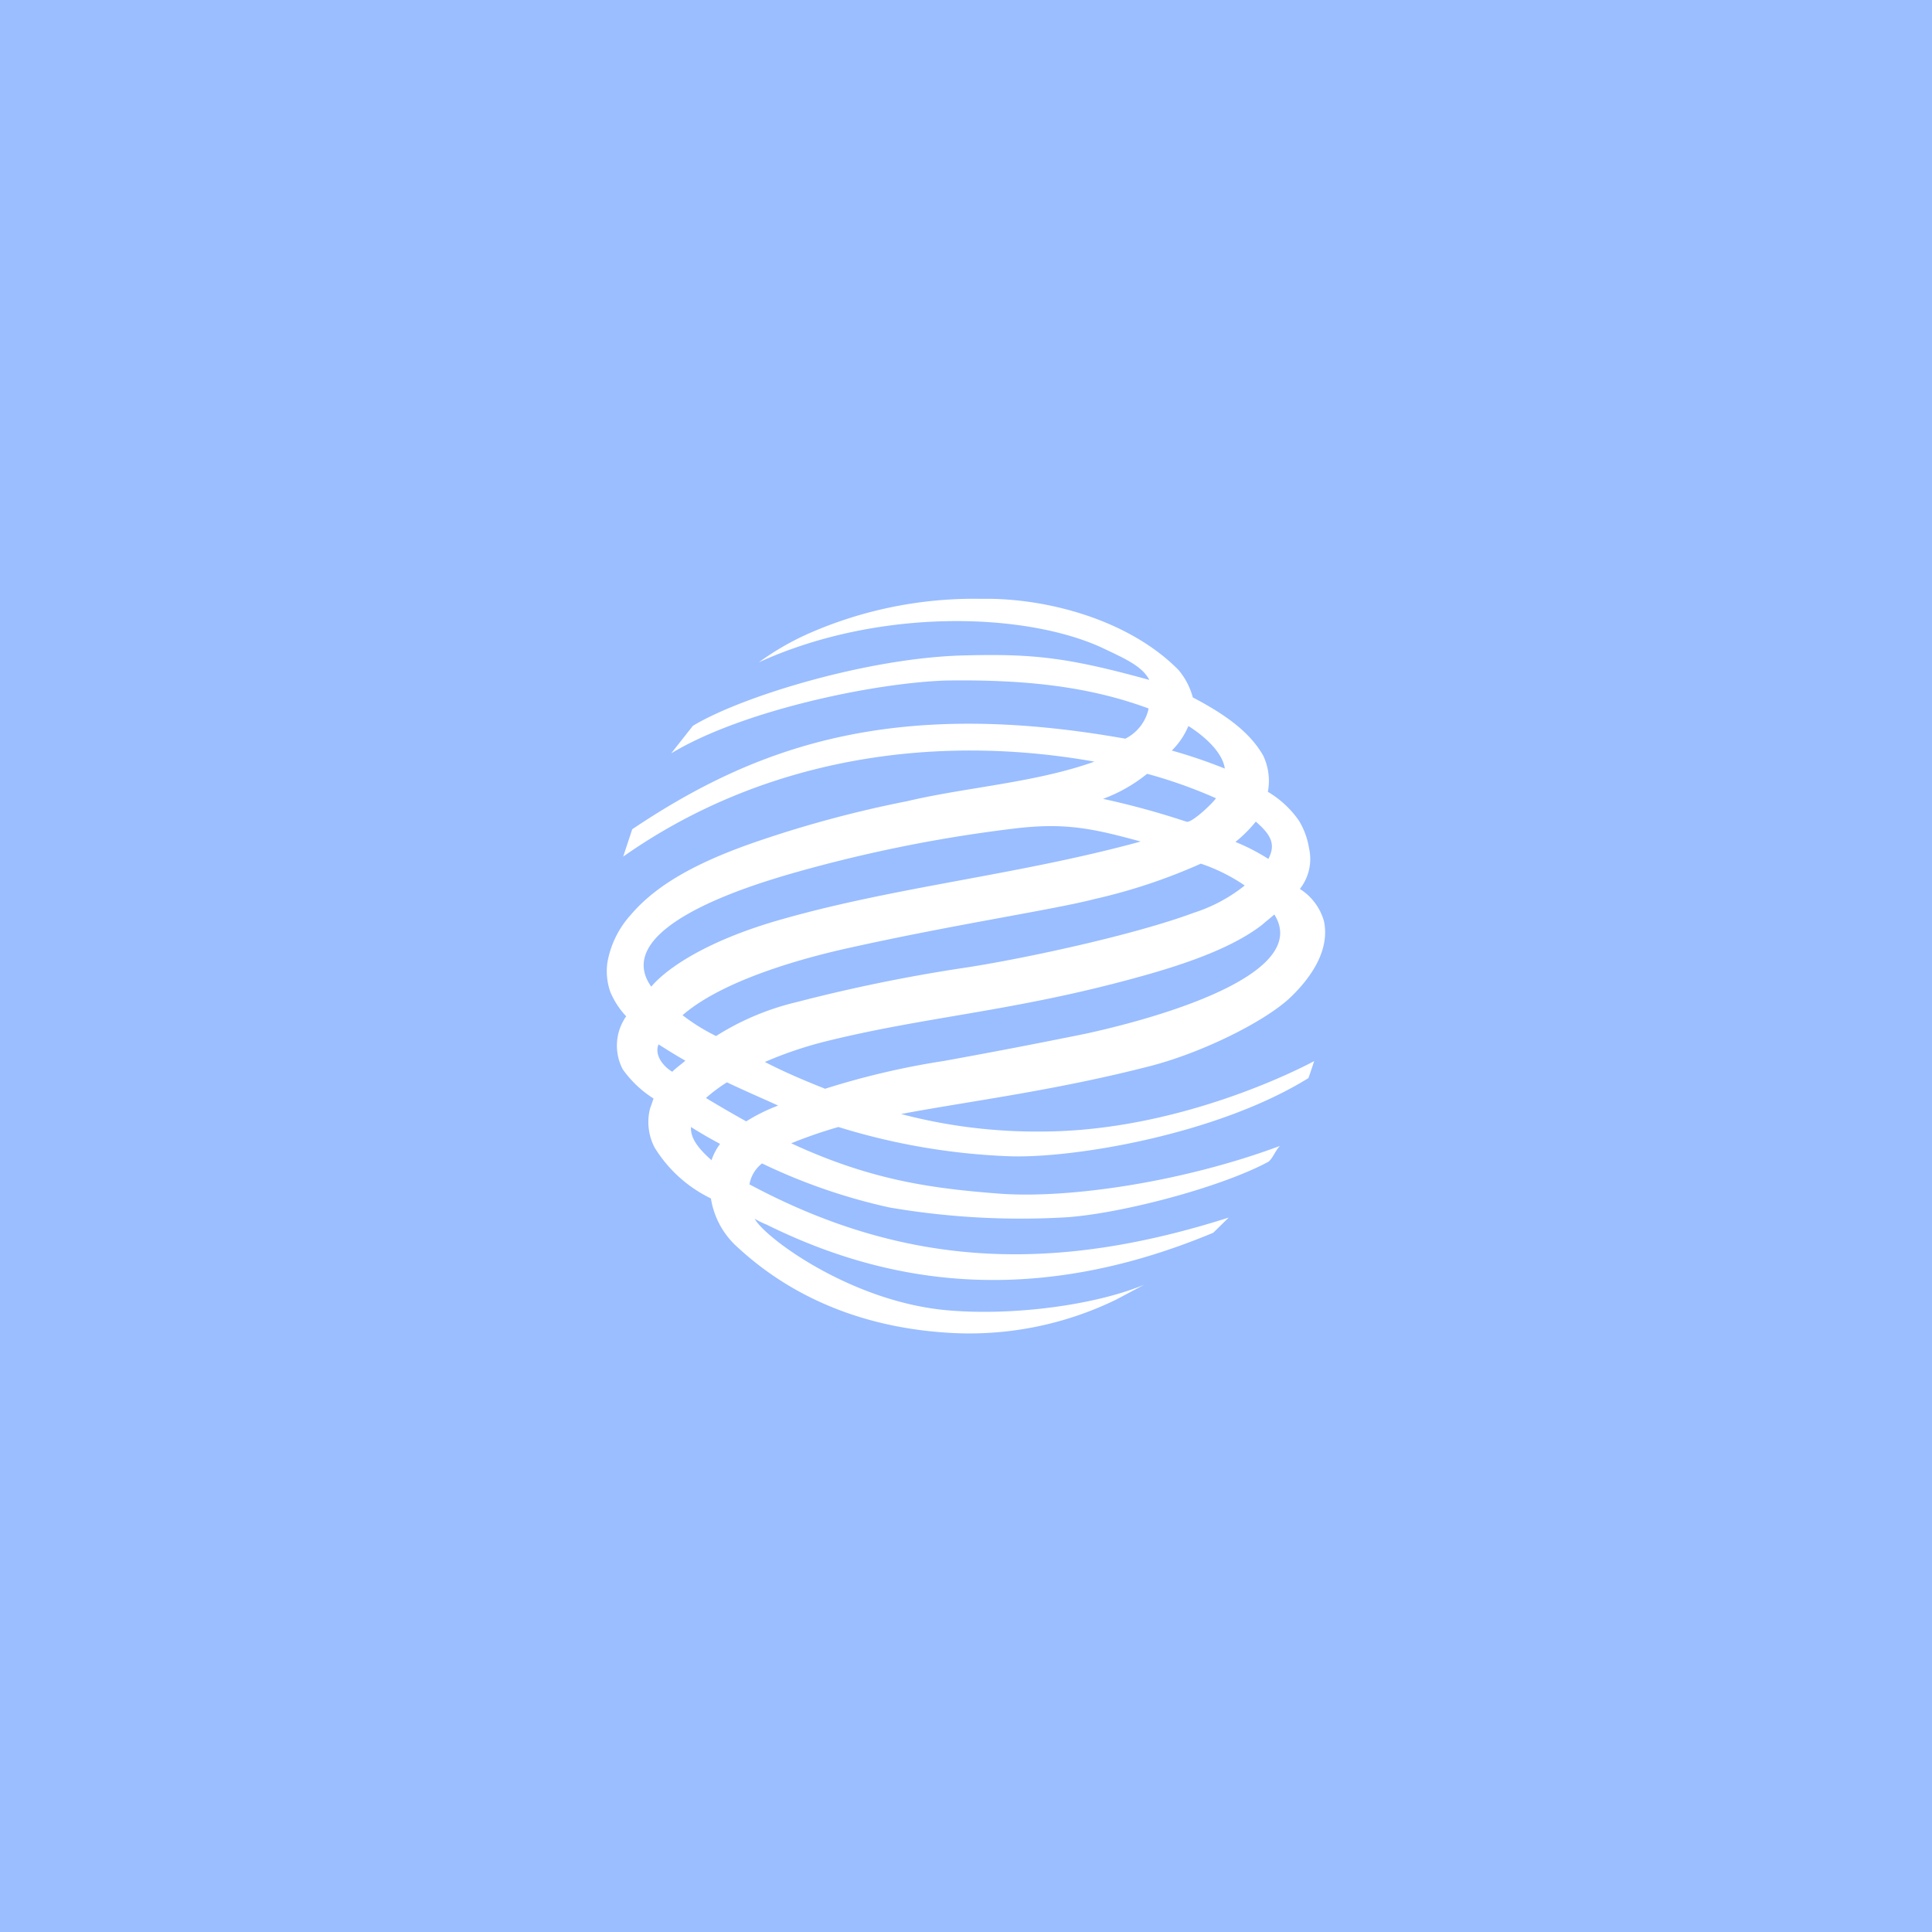 <svg xmlns="http://www.w3.org/2000/svg" viewBox="0 0 192 192">
  <rect width="100%" height="100%" fill="#9abeff" />
  <path fill="#fff"
    d="M80.27 63a27.1 27.1 0 0 0-4.86 2.82c11.81-5.39 26.24-5 34-1.5 2.44 1.16 4.07 1.86 4.81 3.25-8-2.21-11.48-2.61-18.21-2.44-9.56.18-22.28 4.05-27.15 7l-2.16 2.74c7-4.24 20.07-7 27.32-7.24 8.08-.12 14.35.64 20.13 2.78a4.36 4.36 0 0 1-2.32 3c-23.08-4.11-36.71.75-49 9l-.9 2.72c13.75-9.67 30.59-12.33 46.83-9.44-5.83 2.09-12.78 2.55-18.61 3.93A114 114 0 0 0 75.9 83.4c-6.76 2.25-10.73 4.6-13.22 7.52a9.51 9.51 0 0 0-2.32 4.75 6.24 6.24 0 0 0 .29 2.9 8.1 8.1 0 0 0 1.58 2.43 5.06 5.06 0 0 0-.34 5.27 10.88 10.88 0 0 0 3.06 2.9l-.35 1a5.46 5.46 0 0 0 .46 3.88 13.4 13.4 0 0 0 5.59 5.05 8.21 8.21 0 0 0 2.35 4.57c2.88 2.72 9.33 7.93 20.81 8.75a33.34 33.34 0 0 0 17.08-3.25l2.83-1.5c-4.81 2-12.89 3.12-19.51 2.55C84.62 129.4 76 123 75 121.12a9.25 9.25 0 0 0 1.18.58c11.25 5.56 25.79 8.58 44.39.81l1.54-1.51c-16.92 5.39-31.73 5.22-47.63-3.3a3.38 3.38 0 0 1 1.25-2.08A57.71 57.71 0 0 0 88.41 120a77.27 77.27 0 0 0 17.08 1c5.26-.23 15.67-2.9 20.59-5.56.45-.41.67-1.1 1.12-1.56-9.6 3.58-21 5.27-27.93 4.74-6.73-.52-12.72-1.33-20.64-5a46.4 46.4 0 0 1 4.69-1.62 65.45 65.45 0 0 0 16.8 2.9c6.22.28 20.75-2.08 29.91-7.76.29-.81.57-1.69.57-1.69s-12.72 7-27.14 7a52.81 52.81 0 0 1-13.91-1.74c6.78-1.28 15.32-2.32 24.93-4.81 4.86-1.28 10.86-4.18 13.58-6.61 2.31-2.15 4.12-4.93 3.51-7.76a5.59 5.59 0 0 0-2.39-3.19 4.81 4.81 0 0 0 .91-4.05 7.64 7.64 0 0 0-1-2.73 9.88 9.88 0 0 0-3.09-2.87 5.85 5.85 0 0 0-.46-3.59c-1.18-2.09-3.33-3.88-7-5.79a7.09 7.09 0 0 0-1.42-2.73c-4.63-4.69-12.21-6.95-18.61-7.07h-1.04A40.83 40.83 0 0 0 80.27 63Zm36.19 11.58a7.4 7.4 0 0 0 1.64-2.43c1.59 1 3.4 2.61 3.62 4.23a50.88 50.88 0 0 0-5.26-1.79Zm1.42 7.07a80.2 80.2 0 0 0-8.26-2.26A15.56 15.56 0 0 0 114 76.9a47.35 47.35 0 0 1 6.84 2.43c-.33.5-2.27 2.34-2.86 2.34Zm4.92 2a13 13 0 0 0 2-2c1.53 1.33 2 2.26 1.25 3.71a20.45 20.45 0 0 0-3.25-1.68Zm-58.08 14.4c-4.19-5.91 10.34-10.14 13.12-11a141.93 141.93 0 0 1 22.79-4.69c5.14-.64 7.86-.06 12.73 1.27-12.5 3.42-24.84 4.52-36.6 8-9.48 2.87-12 6.42-12.04 6.42Zm3.11 2.84c4.41-3.83 13.4-6 16.69-6.72 10.45-2.32 20.18-3.77 24.2-4.81a56.47 56.47 0 0 0 10.62-3.53A17.75 17.75 0 0 1 123.7 88a15.85 15.85 0 0 1-5.09 2.72c-5.94 2.21-16.74 4.52-22.45 5.41a162.88 162.88 0 0 0-17 3.46 26.28 26.28 0 0 0-8 3.37 19.83 19.83 0 0 1-3.33-2.07Zm8.2 4.64a38.92 38.92 0 0 1 5.87-2c10-2.5 18.73-3 30.83-6.32 5.83-1.57 10.07-3.25 12.73-5.33.39-.35.79-.64 1.18-1 3.51 5.56-9.66 9.85-18.66 11.83q-7.07 1.44-14.14 2.72A78.21 78.21 0 0 0 82 108.2c-2.07-.82-4.11-1.69-6-2.67Zm-10.58-1.74c.91.58 1.58 1 2.66 1.62-.4.35-.91.7-1.3 1.1-.9-.53-1.81-1.67-1.36-2.73Zm4.7 5.33a16.46 16.46 0 0 1 2.09-1.56c1.7.81 3.45 1.56 5.09 2.31a17.64 17.64 0 0 0-3.17 1.57c-1.35-.75-2.69-1.53-4-2.32ZM68.67 112c1 .64 1.93 1.16 2.89 1.68a5.75 5.75 0 0 0-.85 1.62c-1.41-1.25-2.1-2.24-2.04-3.3Z" />
</svg>
